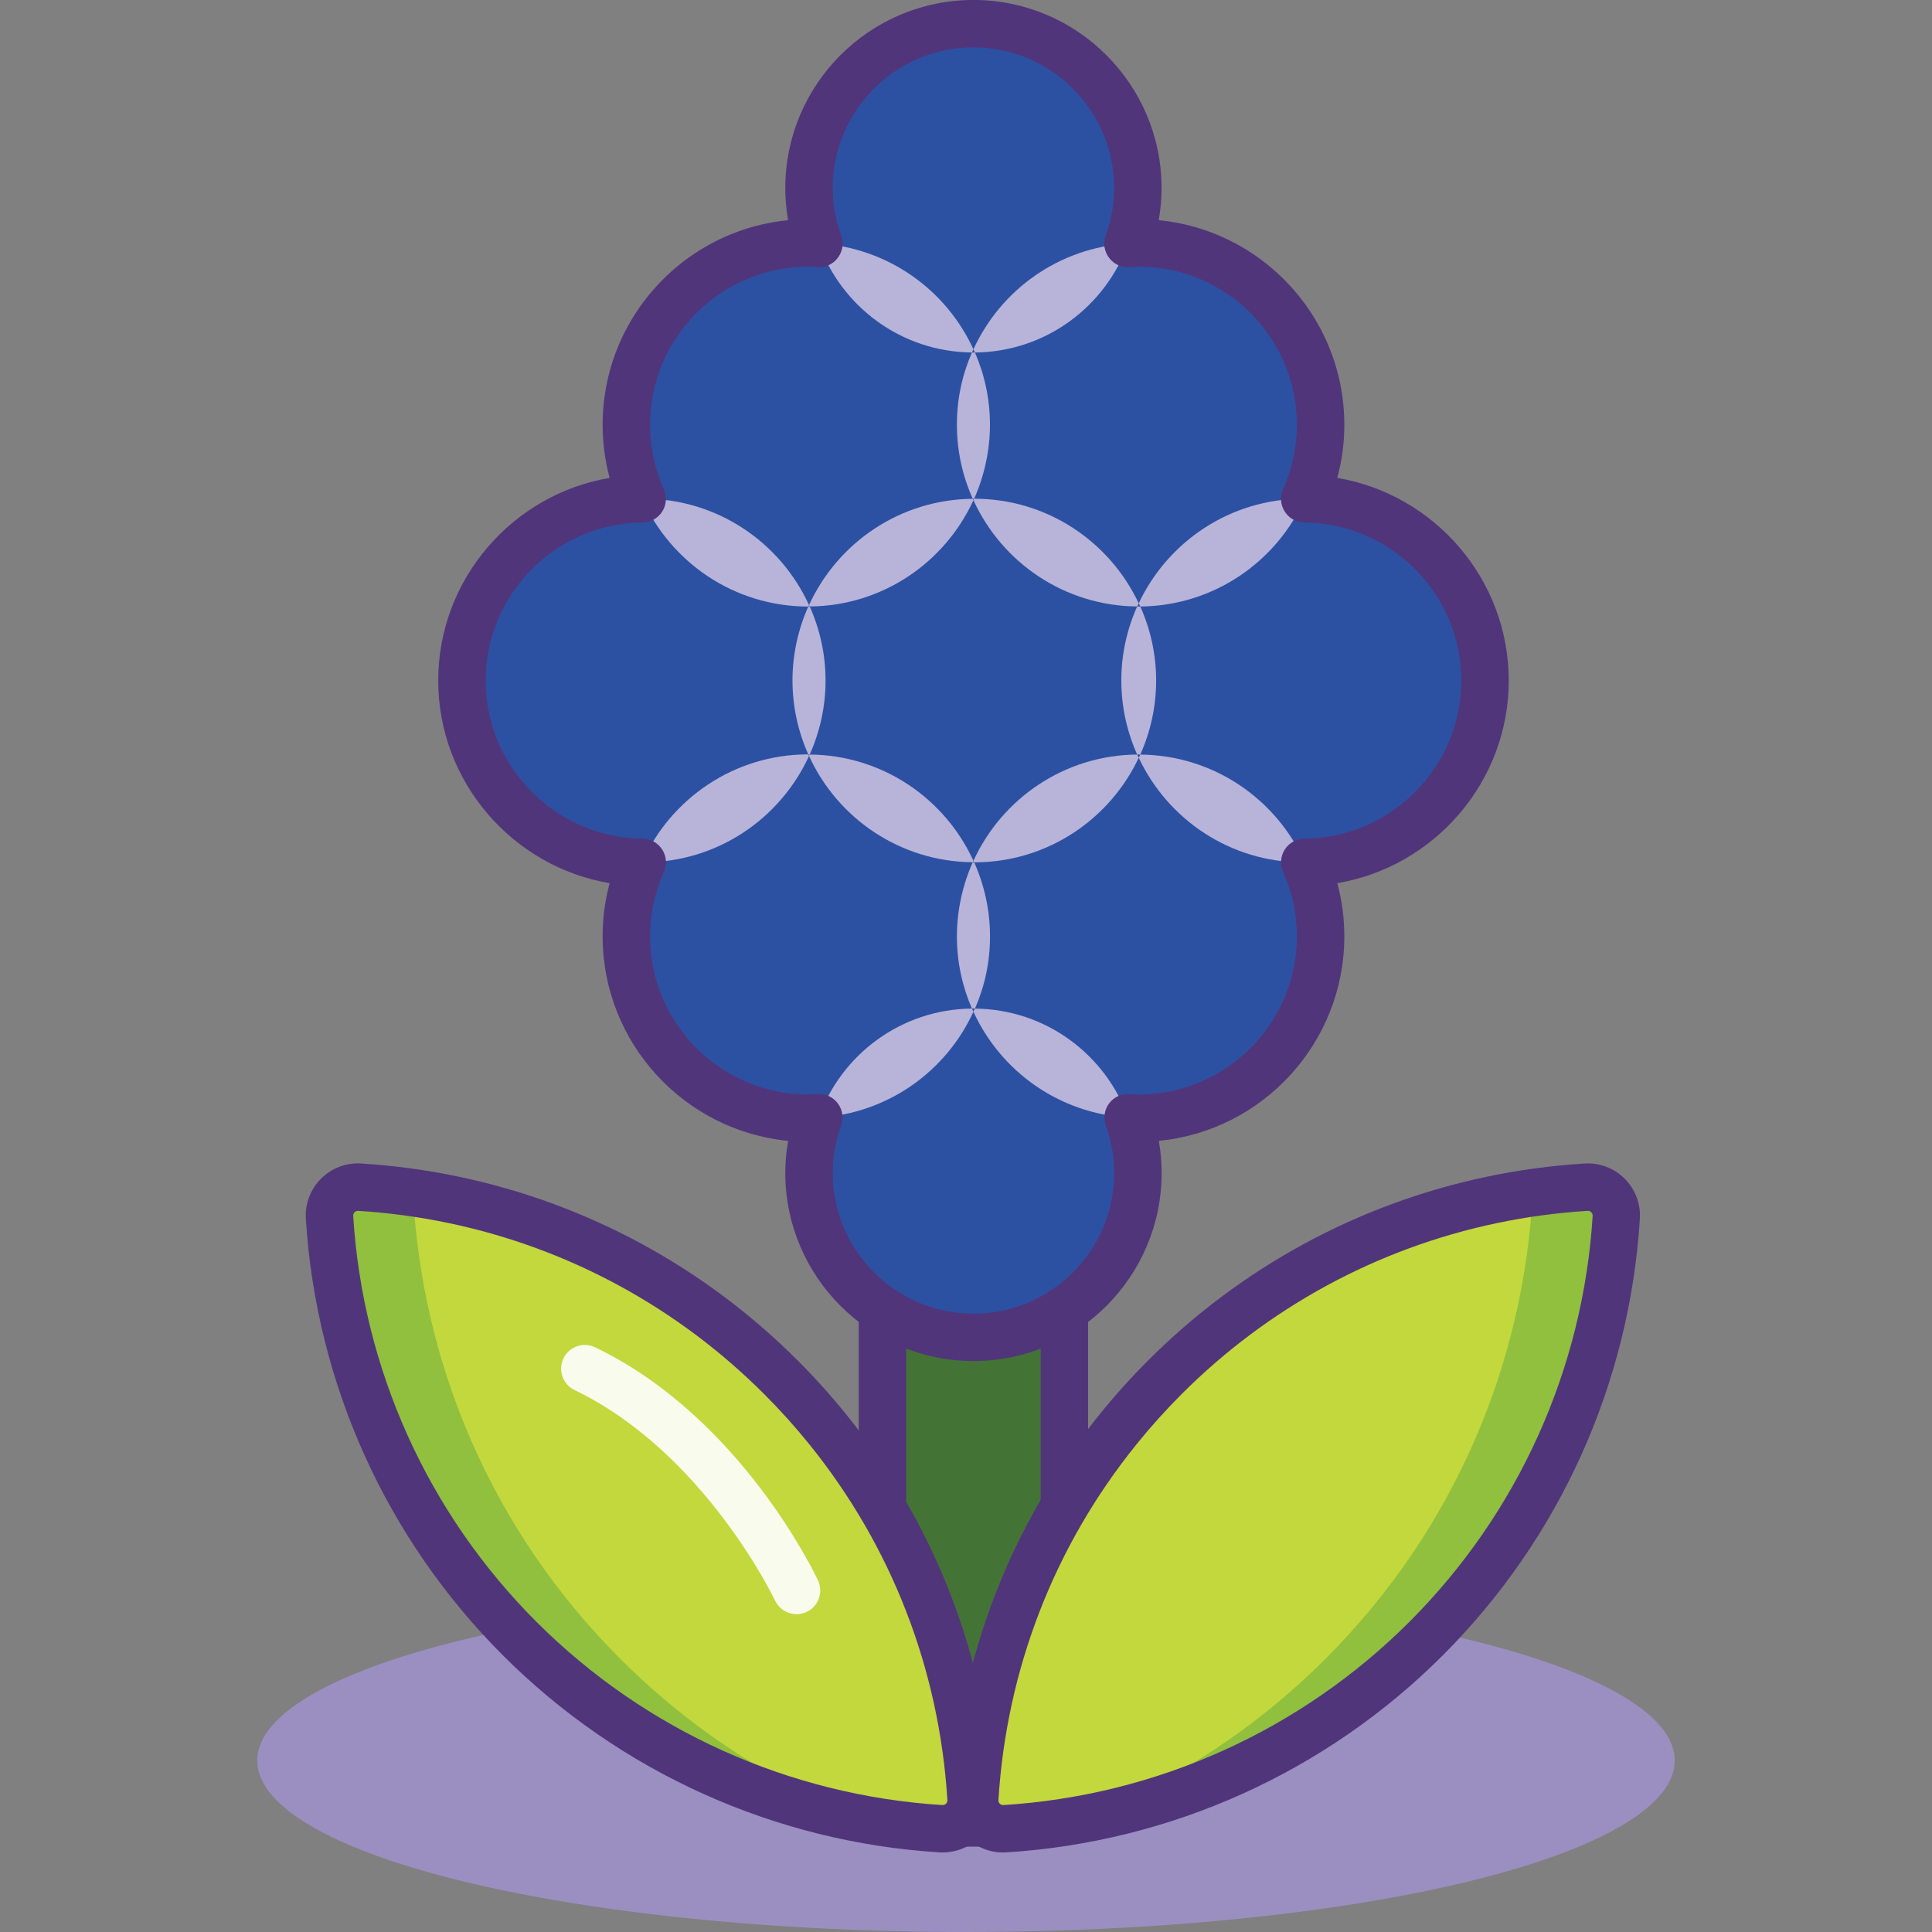 <svg id="a" xmlns="http://www.w3.org/2000/svg" viewBox="0 0 512 512"><rect x="0" y="0" width="512" height="512" fill="#808080" stroke="none"/><ellipse cx="256" cy="466.56" rx="187.82" ry="45.44" style="fill:#9b8fc1;"/><g><path d="m245.18,483.09c-6.24,0-11.31-5.08-11.31-11.31v-136.58h48.22v136.58c0,6.24-5.08,11.31-11.31,11.31h-25.59Z" style="fill:#447336;"/><path d="m275.8,341.47v130.3c0,2.78-2.25,5.03-5.03,5.03h-25.59c-2.78,0-5.03-2.25-5.03-5.03v-130.3h35.64m12.57-12.57h-60.79v142.87c0,9.7,7.9,17.6,17.6,17.6h25.59c9.7,0,17.6-7.9,17.6-17.6v-142.87h0Z" style="fill:#51357b;"/></g><g><path d="m216.99,64.52c-.94-.05-1.86-.14-2.81-.14-26.61,0-48.18,21.57-48.18,48.18,0,6.99,1.52,13.62,4.2,19.62-26.42.22-47.77,21.69-47.77,48.16s21.35,47.94,47.77,48.16c-2.68,6-4.2,12.62-4.2,19.62,0,26.61,21.57,48.18,48.18,48.18.95,0,1.88-.09,2.81-.14-1.64,4.59-2.58,9.51-2.58,14.67,0,24.06,19.51,43.57,43.57,43.57s43.57-19.51,43.57-43.57c0-5.15-.94-10.08-2.58-14.67.94.05,1.86.14,2.81.14,26.61,0,48.18-21.57,48.18-48.18,0-6.99-1.52-13.62-4.2-19.62,26.42-.22,47.77-21.69,47.77-48.16s-21.35-47.94-47.77-48.16c2.68-6,4.2-12.62,4.2-19.62,0-26.61-21.57-48.18-48.18-48.18-.95,0-1.88.09-2.81.14" style="fill:#b8b3d9;"/><path d="m298.96,64.52c1.64-4.59,2.58-9.51,2.58-14.67,0-24.06-19.51-43.57-43.57-43.57s-43.57,19.51-43.57,43.57c0,5.15.94,10.08,2.58,14.67" style="fill:#b8b3d9;"/></g><g><path d="m257.97,92.58c7.23-15.81,22.73-27,40.99-28.05,1.64-4.59,2.58-9.51,2.58-14.67,0-24.06-19.51-43.57-43.57-43.57s-43.57,19.51-43.57,43.57c0,5.15.94,10.08,2.58,14.67,18.26,1.06,33.76,12.24,40.99,28.05Z" style="fill:#2c51a3;"/><path d="m258.37,93.41c2.55,5.87,3.98,12.34,3.98,19.16s-1.52,13.61-4.19,19.6c.01,0,.03,0,.04,0,19.28,0,35.87,11.35,43.57,27.72,7.7-16.36,24.29-27.72,43.57-27.72.14,0,.27.02.41.02,2.68-6,4.2-12.62,4.2-19.62,0-26.61-21.57-48.18-48.18-48.18-.95,0-1.88.09-2.81.14-5.98,16.72-21.85,28.71-40.59,28.89Z" style="fill:#2c51a3;"/><path d="m214.4,160.36c7.55-16.5,24.1-28.01,43.39-28.17-2.68-6-4.2-12.62-4.2-19.62s1.43-13.28,3.98-19.16c-18.73-.17-34.6-12.17-40.59-28.89-.94-.05-1.86-.14-2.81-.14-26.61,0-48.18,21.57-48.18,48.18,0,6.99,1.52,13.62,4.2,19.62.14,0,.27-.02.41-.02,19.47,0,36.2,11.57,43.8,28.2Z" style="fill:#2c51a3;"/><path d="m258.37,93.41c-.12-.28-.27-.55-.4-.83-.13.28-.28.55-.4.83.14,0,.27.02.4.02s.27-.02.4-.02Z" style="fill:#2c51a3;"/><path d="m257.97,132.55c-7.55,16.5-24.1,28.01-43.39,28.17,2.68,6,4.2,12.62,4.2,19.62s-1.52,13.62-4.2,19.62c19.3.16,35.85,11.67,43.39,28.17,7.55-16.5,24.1-28.01,43.39-28.17-2.68-6-4.2-12.62-4.2-19.62s1.52-13.62,4.2-19.62c-19.3-.16-35.85-11.67-43.39-28.17Z" style="fill:#2c51a3;"/><path d="m258.16,132.16c-.12,0-.24.02-.37.02.06.13.12.25.18.37.06-.13.13-.26.19-.39Z" style="fill:#2c51a3;"/><path d="m214.17,199.94s.03,0,.04,0c-2.67-5.99-4.19-12.61-4.19-19.6s1.52-13.61,4.19-19.6c-.01,0-.03,0-.04,0-19.62,0-36.46-11.74-43.98-28.57-26.42.22-47.77,21.69-47.77,48.16s21.35,47.94,47.77,48.16c7.52-16.82,24.36-28.57,43.98-28.57Z" style="fill:#2c51a3;"/><path d="m214.4,160.36c-.06.13-.13.26-.19.39.12,0,.24-.02.37-.02-.06-.13-.12-.25-.18-.37Z" style="fill:#2c51a3;"/><path d="m393.53,180.34c0-26.47-21.35-47.94-47.77-48.16-7.46,16.71-24.13,28.38-43.57,28.55,2.68,6,4.2,12.62,4.2,19.62s-1.52,13.62-4.2,19.62c19.44.16,36.11,11.84,43.57,28.55,26.42-.22,47.77-21.69,47.77-48.16Z" style="fill:#2c51a3;"/><path d="m301.37,160.73c.14,0,.27.02.41.02s.27-.02.41-.02c-.13-.29-.27-.56-.41-.85-.13.28-.28.56-.41.85Z" style="fill:#2c51a3;"/><path d="m257.97,268.11c-7.23,15.81-22.73,27-40.99,28.05-1.64,4.59-2.58,9.51-2.58,14.67,0,24.06,19.51,43.57,43.57,43.57s43.57-19.51,43.57-43.57c0-5.15-.94-10.08-2.58-14.67-18.26-1.06-33.76-12.24-40.99-28.05Z" style="fill:#2c51a3;"/><path d="m257.57,267.28c-2.55-5.87-3.98-12.34-3.98-19.16s1.52-13.62,4.2-19.62c-19.3-.16-35.85-11.67-43.39-28.17-7.6,16.62-24.33,28.2-43.8,28.2-.14,0-.27-.02-.41-.02-2.68,6-4.2,12.62-4.2,19.62,0,26.61,21.57,48.18,48.18,48.18.95,0,1.88-.09,2.81-.14,5.98-16.72,21.85-28.71,40.59-28.89Z" style="fill:#2c51a3;"/><path d="m214.21,199.94c.06.13.13.26.19.39.06-.12.12-.25.18-.37-.12,0-.24-.02-.37-.02Z" style="fill:#2c51a3;"/><path d="m301.78,200.81c-7.7,16.36-24.29,27.72-43.57,27.72-.01,0-.03,0-.04,0,2.67,5.99,4.19,12.61,4.19,19.6s-1.43,13.28-3.98,19.16c18.73.17,34.6,12.17,40.59,28.89.94.05,1.86.14,2.81.14,26.61,0,48.18-21.57,48.18-48.18,0-6.99-1.52-13.62-4.2-19.62-.14,0-.27.02-.41.02-19.28,0-35.87-11.35-43.57-27.72Z" style="fill:#2c51a3;"/><path d="m301.37,199.96c.13.29.28.56.41.85.13-.28.28-.56.41-.85-.14,0-.27-.02-.41-.02s-.27.02-.41.02Z" style="fill:#2c51a3;"/><path d="m257.79,228.51c.12,0,.24.02.37.02-.06-.13-.13-.26-.19-.39-.06.12-.12.25-.18.37Z" style="fill:#2c51a3;"/><path d="m257.57,267.28c.12.28.27.55.4.83.13-.28.28-.55.4-.83-.14,0-.27-.02-.4-.02s-.27.02-.4.02Z" style="fill:#2c51a3;"/></g><g><g><path d="m206.95,365.01c-5.94-5.94-12.21-11.36-18.74-16.26-27.62-20.71-60.02-32.08-92.9-34.13-4.52-.28-8.27,3.47-7.99,7.99,2.54,40.65,19.33,80.57,50.39,111.64,31.06,31.06,70.99,47.85,111.64,50.39,4.52.28,8.27-3.47,7.99-7.99-2.17-34.86-14.83-69.18-37.98-97.85-3.85-4.76-7.98-9.37-12.41-13.79" style="fill:#c2d83c;"/><path d="m109.44,316.09c-4.69-.68-9.41-1.18-14.13-1.47-4.52-.28-8.27,3.47-7.99,7.99,2.54,40.65,19.33,80.57,50.39,111.64,26.21,26.21,58.73,42.26,92.67,48.16-24.07-9.16-46.65-23.44-66.04-42.83-34.31-34.31-52.6-78.56-54.9-123.48Z" style="fill:#90c03e;"/><path d="m249.82,490.93c-.29,0-.57,0-.86-.03-43.65-2.72-84.74-21.27-115.69-52.22-30.95-30.95-49.49-72.04-52.22-115.69-.25-3.95,1.22-7.83,4.03-10.63,2.8-2.8,6.65-4.28,10.63-4.02,35.03,2.18,68.32,14.42,96.28,35.37,6.82,5.11,13.35,10.78,19.41,16.84,4.52,4.52,8.85,9.33,12.85,14.28,23.42,29,37.04,64.07,39.37,101.41.25,3.95-1.22,7.83-4.02,10.63-2.6,2.6-6.12,4.05-9.77,4.05Zm-154.98-170.04c-.41,0-.7.2-.87.37-.18.18-.39.5-.37.96,2.53,40.59,19.78,78.8,48.56,107.58,28.78,28.78,66.99,46.03,107.58,48.56.46.01.77-.18.96-.37.18-.18.39-.5.37-.96-2.17-34.72-14.82-67.33-36.6-94.29-3.73-4.61-7.75-9.09-11.96-13.29h0c-5.64-5.64-11.72-10.92-18.06-15.67-25.99-19.48-56.95-30.86-89.52-32.89-.03,0-.06,0-.08,0Z" style="fill:#51357b;"/></g><g><path d="m308.69,365.01c5.94-5.94,12.21-11.36,18.74-16.26,27.62-20.71,60.02-32.08,92.9-34.13,4.52-.28,8.27,3.47,7.99,7.99-2.54,40.65-19.33,80.57-50.39,111.64-31.06,31.06-70.99,47.85-111.64,50.39-4.52.28-8.27-3.47-7.99-7.99,2.17-34.86,14.83-69.18,37.98-97.85,3.85-4.76,7.98-9.37,12.41-13.79" style="fill:#c2d83c;"/><path d="m406.19,316.09c4.69-.68,9.41-1.18,14.13-1.47,4.52-.28,8.27,3.47,7.99,7.99-2.54,40.65-19.33,80.57-50.39,111.64-26.21,26.21-58.73,42.26-92.67,48.16,24.07-9.16,46.65-23.44,66.04-42.83,34.31-34.31,52.6-78.56,54.9-123.48Z" style="fill:#90c03e;"/><path d="m265.82,490.93c-3.65,0-7.17-1.45-9.77-4.05-2.8-2.8-4.27-6.68-4.03-10.63,2.33-37.34,15.94-72.41,39.37-101.41,4-4.95,8.32-9.76,12.85-14.29h0s0,0,0,0c6.07-6.07,12.6-11.74,19.41-16.84,27.96-20.96,61.25-33.19,96.28-35.37,3.96-.25,7.83,1.22,10.63,4.02,2.8,2.8,4.27,6.68,4.02,10.63-2.72,43.66-21.27,84.74-52.22,115.69-30.95,30.95-72.04,49.49-115.69,52.22-.29.02-.57.03-.86.03Zm154.99-170.04s-.06,0-.08,0c-32.58,2.03-63.53,13.4-89.52,32.89-6.34,4.75-12.42,10.02-18.06,15.67h0c-4.22,4.22-8.24,8.69-11.96,13.3-21.78,26.96-34.43,59.56-36.6,94.29-.03.46.18.77.37.96.18.18.53.4.96.36,40.6-2.53,78.8-19.78,107.59-48.56,28.78-28.78,46.03-66.99,48.56-107.58.03-.46-.18-.77-.37-.96-.17-.17-.46-.37-.87-.37Z" style="fill:#51357b;"/></g></g><g><path d="m257.97,360.69c-27.49,0-49.86-22.37-49.86-49.86,0-2.84.25-5.68.75-8.49-27.55-2.68-49.16-25.97-49.16-54.21,0-4.79.62-9.5,1.86-14.08-25.72-4.34-45.43-26.84-45.43-53.7s19.71-49.36,45.43-53.7c-1.24-4.58-1.86-9.29-1.86-14.08,0-30.03,24.43-54.47,54.47-54.47.84,0,1.66.05,2.49.11l.69.05c3.47.2,6.11,3.18,5.91,6.64-.2,3.47-3.24,6.1-6.64,5.91l-.81-.05c-.54-.04-1.08-.08-1.63-.08-23.1,0-41.9,18.79-41.9,41.9,0,5.89,1.23,11.62,3.65,17.05.86,1.94.69,4.18-.45,5.96-1.15,1.78-3.11,2.87-5.23,2.89-22.91.19-41.54,18.98-41.54,41.88s18.64,41.68,41.54,41.88c2.12.02,4.09,1.1,5.23,2.89,1.15,1.78,1.32,4.03.45,5.96-2.42,5.43-3.65,11.17-3.65,17.05,0,23.1,18.79,41.9,41.9,41.9.54,0,1.07-.04,1.6-.08l.85-.06c2.1-.11,4.13.82,5.4,2.51,1.26,1.69,1.59,3.9.88,5.88-1.47,4.11-2.22,8.33-2.22,12.55,0,20.56,16.73,37.29,37.29,37.29s37.29-16.73,37.29-37.29c0-4.22-.75-8.44-2.22-12.55-.71-1.99-.38-4.2.88-5.88,1.26-1.69,3.31-2.62,5.4-2.51l.85.06c.53.04,1.06.08,1.6.08,23.1,0,41.9-18.79,41.9-41.9,0-5.89-1.23-11.62-3.65-17.05-.86-1.94-.69-4.18.45-5.96,1.15-1.78,3.11-2.87,5.23-2.89,22.91-.19,41.54-18.98,41.54-41.88s-18.64-41.68-41.54-41.88c-2.12-.02-4.09-1.1-5.23-2.89-1.15-1.78-1.32-4.03-.45-5.96,2.42-5.43,3.65-11.17,3.65-17.05,0-23.1-18.79-41.9-41.9-41.9-.55,0-1.09.04-1.63.08l-.81.05c-3.42.21-6.44-2.44-6.64-5.91-.21-3.46,2.44-6.44,5.91-6.64l.69-.05c.83-.06,1.65-.11,2.49-.11,30.03,0,54.47,24.43,54.47,54.47,0,4.79-.62,9.5-1.86,14.08,25.72,4.34,45.43,26.84,45.43,53.7s-19.71,49.36-45.43,53.7c1.24,4.58,1.86,9.29,1.86,14.08,0,28.24-21.61,51.54-49.16,54.21.5,2.81.75,5.65.75,8.49,0,27.49-22.37,49.86-49.86,49.86Z" style="fill:#51357b;"/><path d="m298.96,70.81c-.7,0-1.42-.12-2.12-.37-3.27-1.17-4.97-4.77-3.8-8.04,1.47-4.11,2.22-8.33,2.22-12.55,0-20.56-16.73-37.29-37.29-37.29s-37.29,16.73-37.29,37.29c0,4.22.75,8.44,2.22,12.55,1.17,3.27-.53,6.87-3.8,8.04-3.27,1.17-6.87-.53-8.04-3.8-1.96-5.47-2.95-11.12-2.95-16.79,0-27.49,22.37-49.86,49.86-49.86s49.86,22.37,49.86,49.86c0,5.66-.99,11.31-2.95,16.79-.92,2.57-3.34,4.17-5.92,4.17Z" style="fill:#51357b;"/></g><g style="opacity:.9;"><path d="m211.09,427.77c-2.36,0-4.63-1.34-5.7-3.62h0c-.18-.39-18.76-39.27-53.13-55.77-3.13-1.5-4.45-5.26-2.94-8.39,1.5-3.13,5.25-4.45,8.39-2.94,38.49,18.49,58.25,60.02,59.07,61.78,1.47,3.14.11,6.89-3.03,8.36-.86.4-1.77.59-2.66.59Z" style="fill:#fff;"/></g></svg>
